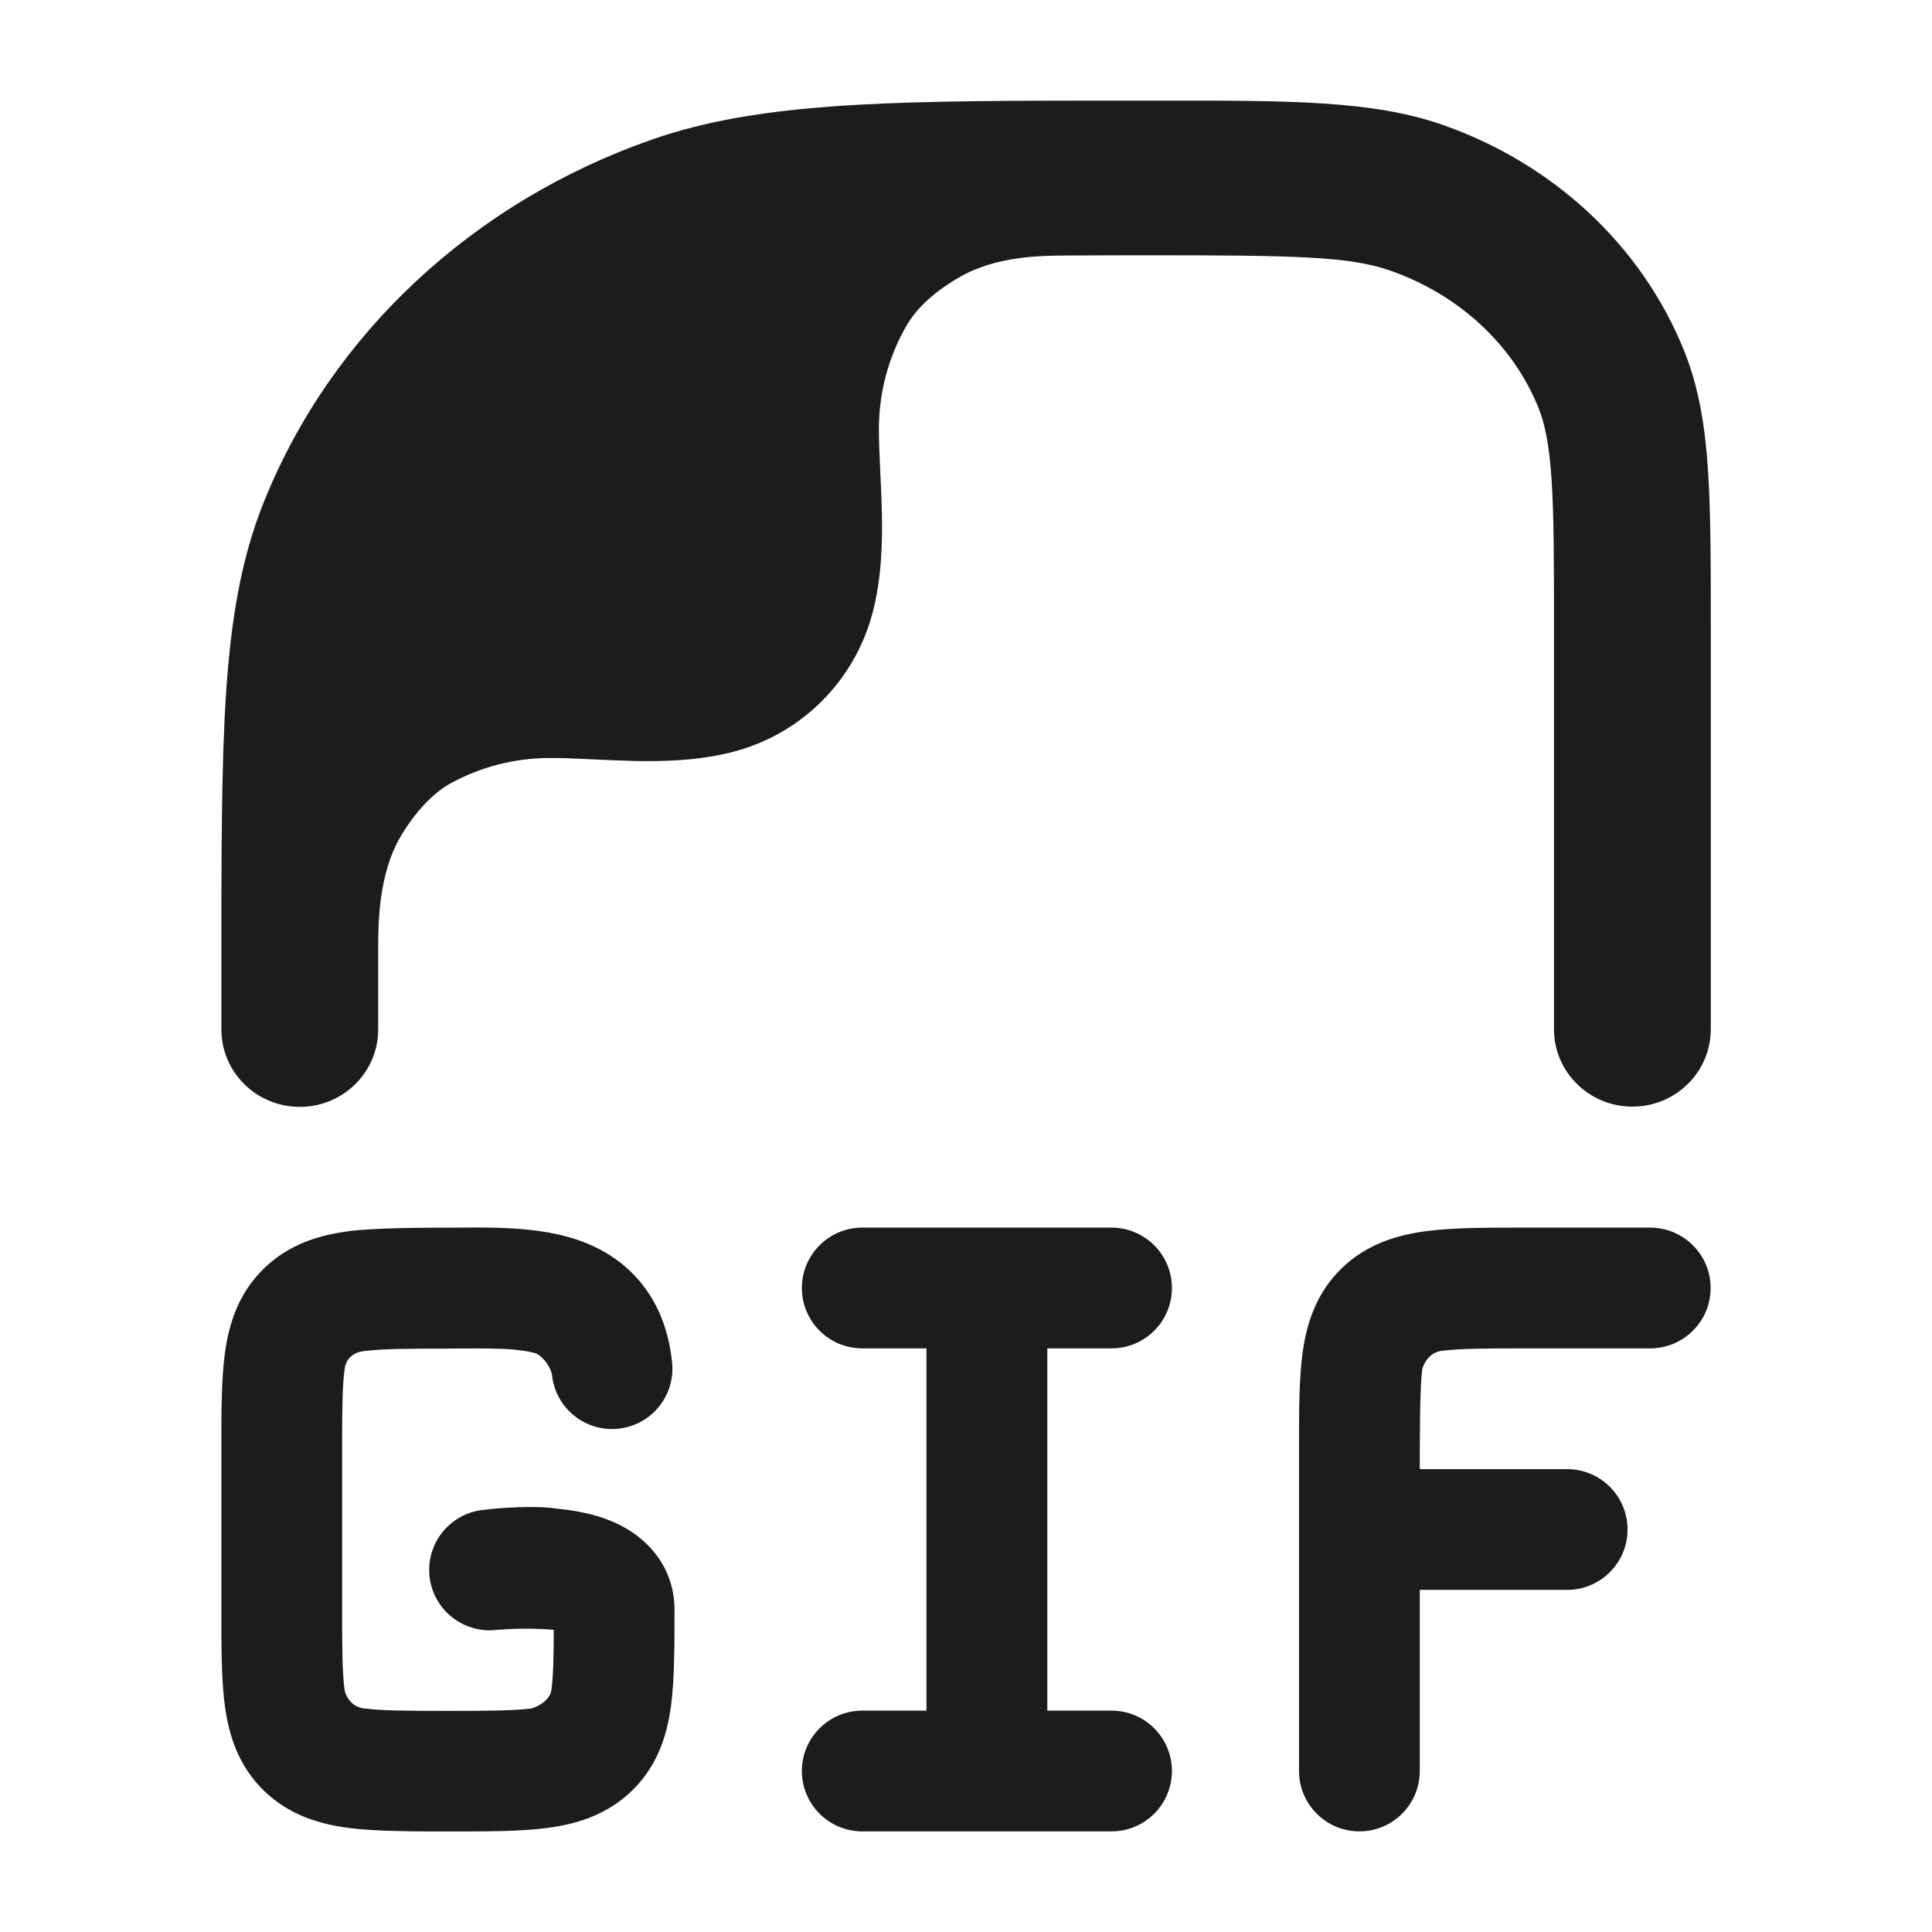 <svg xmlns="http://www.w3.org/2000/svg" width="24" height="24" fill="none">
  <g class="GIF">
    <g class="GIF">
      <path fill="#1B1C1B" d="M5.565 16.753c-.507 0-.814.002-1.036.03-.189.016-.244.157-.248.226-.029.209-.031.501-.031.994v2c0 .493.002.785.031.994.013.069.082.211.248.226.221.029.529.03 1.036.03.507 0 .814-.002 1.036-.03.189-.06.244-.175.248-.226.024-.172.029-.4.03-.75-.097-.011-.373-.027-.7-.001-0.0 0.0 0 0 0 0-.41.053-.787-.235-.841-.646-.054-.411.235-.787.646-.841.193-.025.653-.063.943-.017.23.022.544.075.822.228.313.172.63.509.63 1.032 0.0.432 0.0.876-.045 1.2-.05.36-.168.738-.486 1.045-.315.305-.694.414-1.054.461-.33.043-.737.043-1.185.043-.449 0-.944 0-1.274-.043-.36-.047-.74-.157-1.054-.461-.318-.308-.436-.685-.486-1.045-.045-.324-.045-.723-.045-1.155v-2.091c-0-.432-0-.83.045-1.155.05-.36.168-.738.486-1.046.315-.305.694-.414 1.054-.461.33-.043.942-.044 1.39-.044.375-.004.911-.009 1.361.124.286.084.593.237.839.517.25.284.384.639.424 1.035.042.412-.258.78-.67.822-.412.042-.78-.258-.822-.67-.035-.15-.145-.239-.196-.265-.106-.031-.251-.051-.45-.058-.144-.006-.491-.004-.646-.003ZM9.961 16c0-.414.336-.75.75-.75h3.097c.414 0 .75.336.75.75s-.336.75-.75.75h-.798v4.5h.798c.414 0 .75.336.75.75s-.336.75-.75.75h-3.097c-.414 0-.75-.336-.75-.75s.336-.75.75-.75h.798v-4.5h-.798c-.414 0-.75-.336-.75-.75Zm10.539-.75c.414 0 .75.336.75.75s-.336.75-.75.75h-1.548c-.507 0-.814.002-1.036.03-.155.014-.23.156-.248.226-.029.209-.031.751-.031 1.244h1.831c.414 0 .75.336.75.75s-.336.75-.75.75h-1.831V22c0 .414-.336.75-.75.75s-.75-.336-.75-.75v-4.046c0-.432-0-.83.045-1.155.05-.36.168-.737.486-1.045.315-.305.695-.414 1.054-.461.33-.043.737-.043 1.185-.043h1.593Zm-16.776-1.5c.538 0 .974-.43.974-.962l0-1.023c-0-.267 0-.906.281-1.378.173-.291.394-.534.622-.658.367-.2.787-.313 1.233-.313.147 0 .305.006.483.015l.066.003c.155.007.324.015.492.019.38.008.824-.004 1.252-.119.834-.223 1.485-.875 1.709-1.709.115-.428.127-.872.119-1.252-.004-.168-.011-.337-.019-.492l-.003-.066c-.008-.178-.015-.336-.015-.483 0-.468.124-.906.342-1.285.127-.221.347-.422.652-.6.462-.269 1.016-.271 1.354-.273.338-.002.695-.003.993-.003 1.834 0 2.501.014 3.004.188.872.303 1.538.935 1.849 1.709.078.194.133.449.162.89.03.45.03 1.025.03 1.852v4.975c0 .531.436.962.974.962.538 0 .974-.43.974-.962V7.781c0-.787 0-1.425-.035-1.946-.036-.536-.111-1.015-.294-1.472-.529-1.319-1.637-2.338-3.014-2.816-.859-.298-1.892-.298-3.446-.297l-.947 0L13.5 1.25l-.035 0c-2.508.002-4.063.032-5.353.479-2.22.771-3.994 2.409-4.837 4.513-.281.701-.405 1.454-.466 2.358C2.75 9.488 2.75 10.584 2.75 11.981v.807c0 .531.436.962.974.962Z" class="Vector"/>
    </g>
  </g>
</svg>
